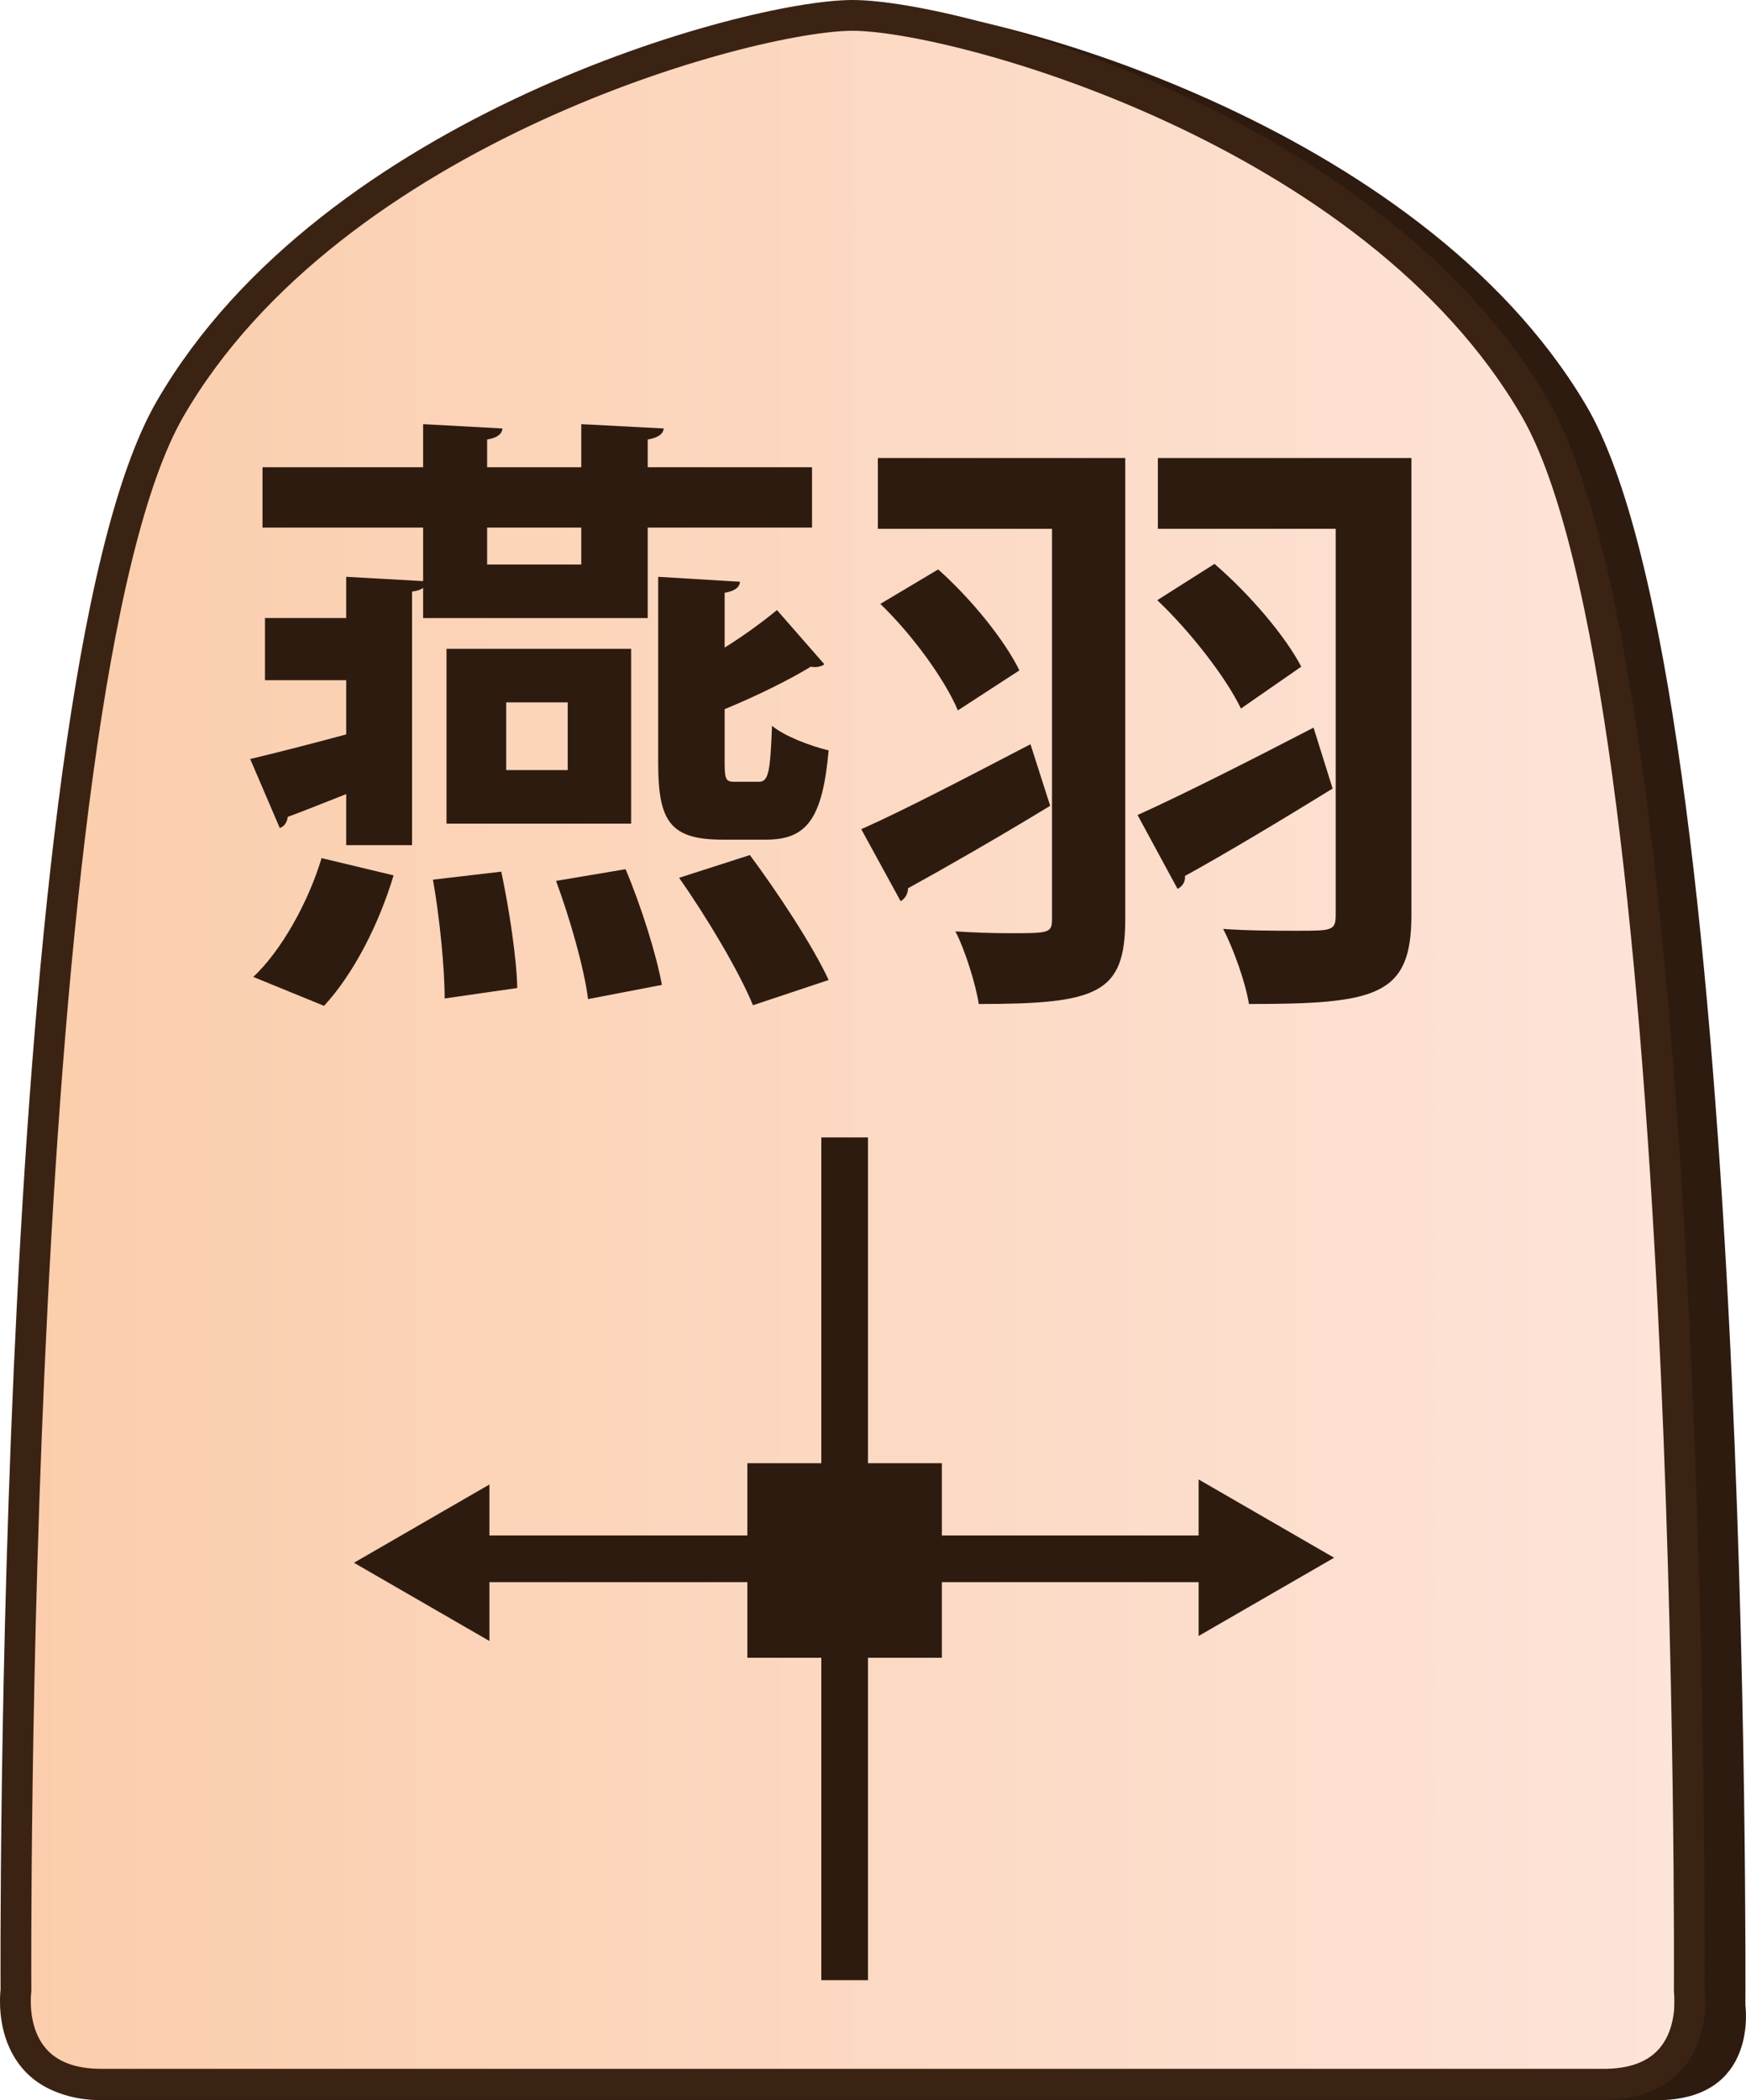 <?xml version="1.0" encoding="UTF-8"?>
<svg id="Layer_2" data-name="Layer 2" xmlns="http://www.w3.org/2000/svg" xmlns:xlink="http://www.w3.org/1999/xlink" viewBox="0 0 340.48 409.43">
  <defs>
    <style>
      .cls-1 {
        clip-path: url(#clippath-1);
      }

      .cls-2 {
        fill: #2e1b10;
      }

      .cls-3 {
        clip-path: url(#clippath);
      }

      .cls-4, .cls-5 {
        fill: none;
      }

      .cls-6 {
        fill: url(#linear-gradient);
      }

      .cls-6, .cls-5 {
        stroke: #3b2314;
        stroke-miterlimit: 10;
        stroke-width: 6px;
      }
    </style>
    <clipPath id="clippath">
      <path id="Form_big" data-name="Form big" class="cls-5" d="M166.27,406.32h146.45c19.27,0,16.7-18.28,16.7-18.28,0,0,1.54-253.78-30.06-308.36C267.76,25.1,186.31,3,166.27,3S64.78,25.1,33.18,79.68C1.57,134.26,3.11,388.04,3.11,388.04c0,0-2.57,18.28,16.7,18.28H166.27Z"/>
    </clipPath>
    <linearGradient id="linear-gradient" x1="13790.46" y1="-2280.45" x2="14116.99" y2="-2280.45" gradientTransform="translate(-13787.46 2493.1)" gradientUnits="userSpaceOnUse">
      <stop offset="0" stop-color="#fbcdab"/>
      <stop offset="1" stop-color="#fde4d9"/>
    </linearGradient>
    <clipPath id="clippath-1">
      <polygon class="cls-4" points="130.24 386.03 82.12 337.91 82.12 269.86 130.24 221.74 198.3 221.74 246.42 269.86 246.42 337.91 198.3 386.03 130.24 386.03"/>
    </clipPath>
  </defs>
  <g id="Main_JAP_copy" data-name="Main JAP copy">
    <g id="north_big_jap_copy_47" data-name="north big jap copy 47">
      <path id="Shadow" class="cls-2" d="M171.52,409.43h151.56c19.94,0,17.28-18.5,17.28-18.5,0,0,1.6-256.77-31.11-311.99C276.55,23.73,192.26,1.36,171.52,1.36S66.49,23.73,33.78,78.94C1.08,134.16,2.67,390.93,2.67,390.93c0,0-2.66,18.5,17.28,18.5H171.52Z"/>
      <g>
        <g class="cls-3">
          <rect id="Color_gradient" data-name="Color gradient" class="cls-6" x="3" y="-40.31" width="326.53" height="505.92"/>
        </g>
        <path id="Form_big-2" data-name="Form big" class="cls-5" d="M166.27,406.32h146.45c19.27,0,16.7-18.28,16.7-18.28,0,0,1.54-253.78-30.06-308.36C267.76,25.1,186.31,3,166.27,3S64.78,25.1,33.18,79.68C1.57,134.26,3.11,388.04,3.11,388.04c0,0-2.57,18.28,16.7,18.28H166.27Z"/>
      </g>
      <g id="Pieces_copy_83" data-name="Pieces copy 83">
        <g id="Swallow_s_Wings_copy_24" data-name="Swallow&amp;apos;s Wings copy 24">
          <g id="SW_move_copy_22" data-name="SW move copy 22">
            <g id="Arrows_copy_52" data-name="Arrows copy 52">
              <polygon class="cls-2" points="95.44 319.91 69.02 304.66 95.44 289.4 95.44 319.91"/>
              <polygon class="cls-2" points="233.74 288.42 260.16 303.68 233.74 318.93 233.74 288.42"/>
            </g>
            <g id="Lines">
              <g class="cls-1">
                <g>
                  <rect class="cls-2" x="82.84" y="299.34" width="163.75" height="9.1"/>
                  <rect class="cls-2" x="160.16" y="221.7" width="9.1" height="164.36"/>
                </g>
              </g>
            </g>
            <rect id="Center" class="cls-2" x="145.74" y="285.25" width="37.93" height="37.93"/>
          </g>
          <g>
            <path class="cls-2" d="M126.31,120.49h-43.8v-5.88c-.48,.36-1.2,.6-2.16,.72v49.44h-12.84v-9.96c-4.32,1.68-8.4,3.36-11.4,4.44-.12,1.08-.72,1.92-1.56,2.16l-5.76-13.44c5.04-1.2,11.64-2.88,18.72-4.8v-10.56h-15.84v-12.12h15.84v-8.04l15,.84v-10.44h-31.32v-11.76h31.32v-8.4l15.48,.84c-.12,1.08-.96,1.8-3,2.16v5.4h18.36v-8.4l16.08,.84c-.12,1.08-1.08,1.8-3.12,2.16v5.4h32.04v11.76h-32.04v17.64Zm-49.56,50.16c-2.76,9.24-7.68,19.08-13.56,25.44l-13.8-5.64c5.4-5.04,10.68-14.4,13.32-23.16l14.04,3.36Zm9.96,24c0-5.88-.96-15.72-2.28-23.16l13.32-1.56c1.56,7.32,3,16.92,3.12,22.68l-14.16,2.04Zm36.36-34.08h-36v-34.08h36v34.08Zm-9.72-57.72h-18.36v7.2h18.36v-7.2Zm-14.64,34.08v13.2h12v-13.2h-12Zm15.96,57.84c-.72-5.88-3.48-15.6-6.24-23.04l13.56-2.28c3,7.08,6,16.56,7.08,22.56l-14.4,2.76Zm33.24-42.36c1.92,0,2.28-1.56,2.64-10.92,2.4,2.04,7.56,3.96,11.04,4.8-1.2,13.44-4.32,17.4-12.24,17.4h-8.4c-10.32,0-12.6-3.6-12.6-15v-36.24l15.96,.96c-.12,1.08-.96,1.8-3,2.16v10.68c3.84-2.4,7.44-5.04,10.2-7.32l9.24,10.56c-.36,.36-1.44,.72-2.64,.48-4.32,2.64-10.68,5.76-16.8,8.28v10.32c0,3.48,.24,3.84,2.04,3.84h4.56Zm-1.08,43.56c-2.64-6.48-9-17.16-14.4-24.84l13.8-4.44c5.52,7.44,12.24,17.64,15.36,24.36l-14.76,4.92Z"/>
            <path class="cls-2" d="M167.95,161.65c8.4-3.72,21-10.32,33-16.56l3.84,12c-9.84,6-20.52,12.12-27.72,16.08,0,1.08-.6,2.04-1.44,2.52l-7.68-14.04Zm51.48-72.36v89.88c0,14.52-5.28,16.56-28.56,16.56-.6-3.84-2.64-10.44-4.56-14.16,3.48,.24,7.32,.36,10.44,.36,7.92,0,8.4,0,8.4-2.88V103.09h-33.96v-13.8h48.24Zm-36.48,21.72c6.48,5.76,12.96,13.8,15.84,19.68l-12,7.8c-2.52-6-8.88-14.76-15.12-20.76l11.28-6.72Zm38.88,47.88c8.52-3.84,21.84-10.56,34.32-17.04l3.72,11.88c-10.32,6.36-21.36,12.96-28.8,17.04,.12,1.08-.48,2.04-1.44,2.52l-7.8-14.4Zm15-48.96c6.84,5.88,13.8,14.04,16.92,20.04l-11.76,8.16c-2.88-6-9.84-15-16.32-21.12l11.16-7.08Zm38.4-20.64v89.16c0,15.72-6.84,17.28-31.68,17.28-.6-3.96-3-10.8-5.04-14.64,4.92,.36,10.44,.36,14.4,.36,6.84,0,7.56,0,7.56-3.12V103.09h-34.68v-13.8h49.44Z"/>
          </g>
        </g>
      </g>
    </g>
  </g>
</svg>